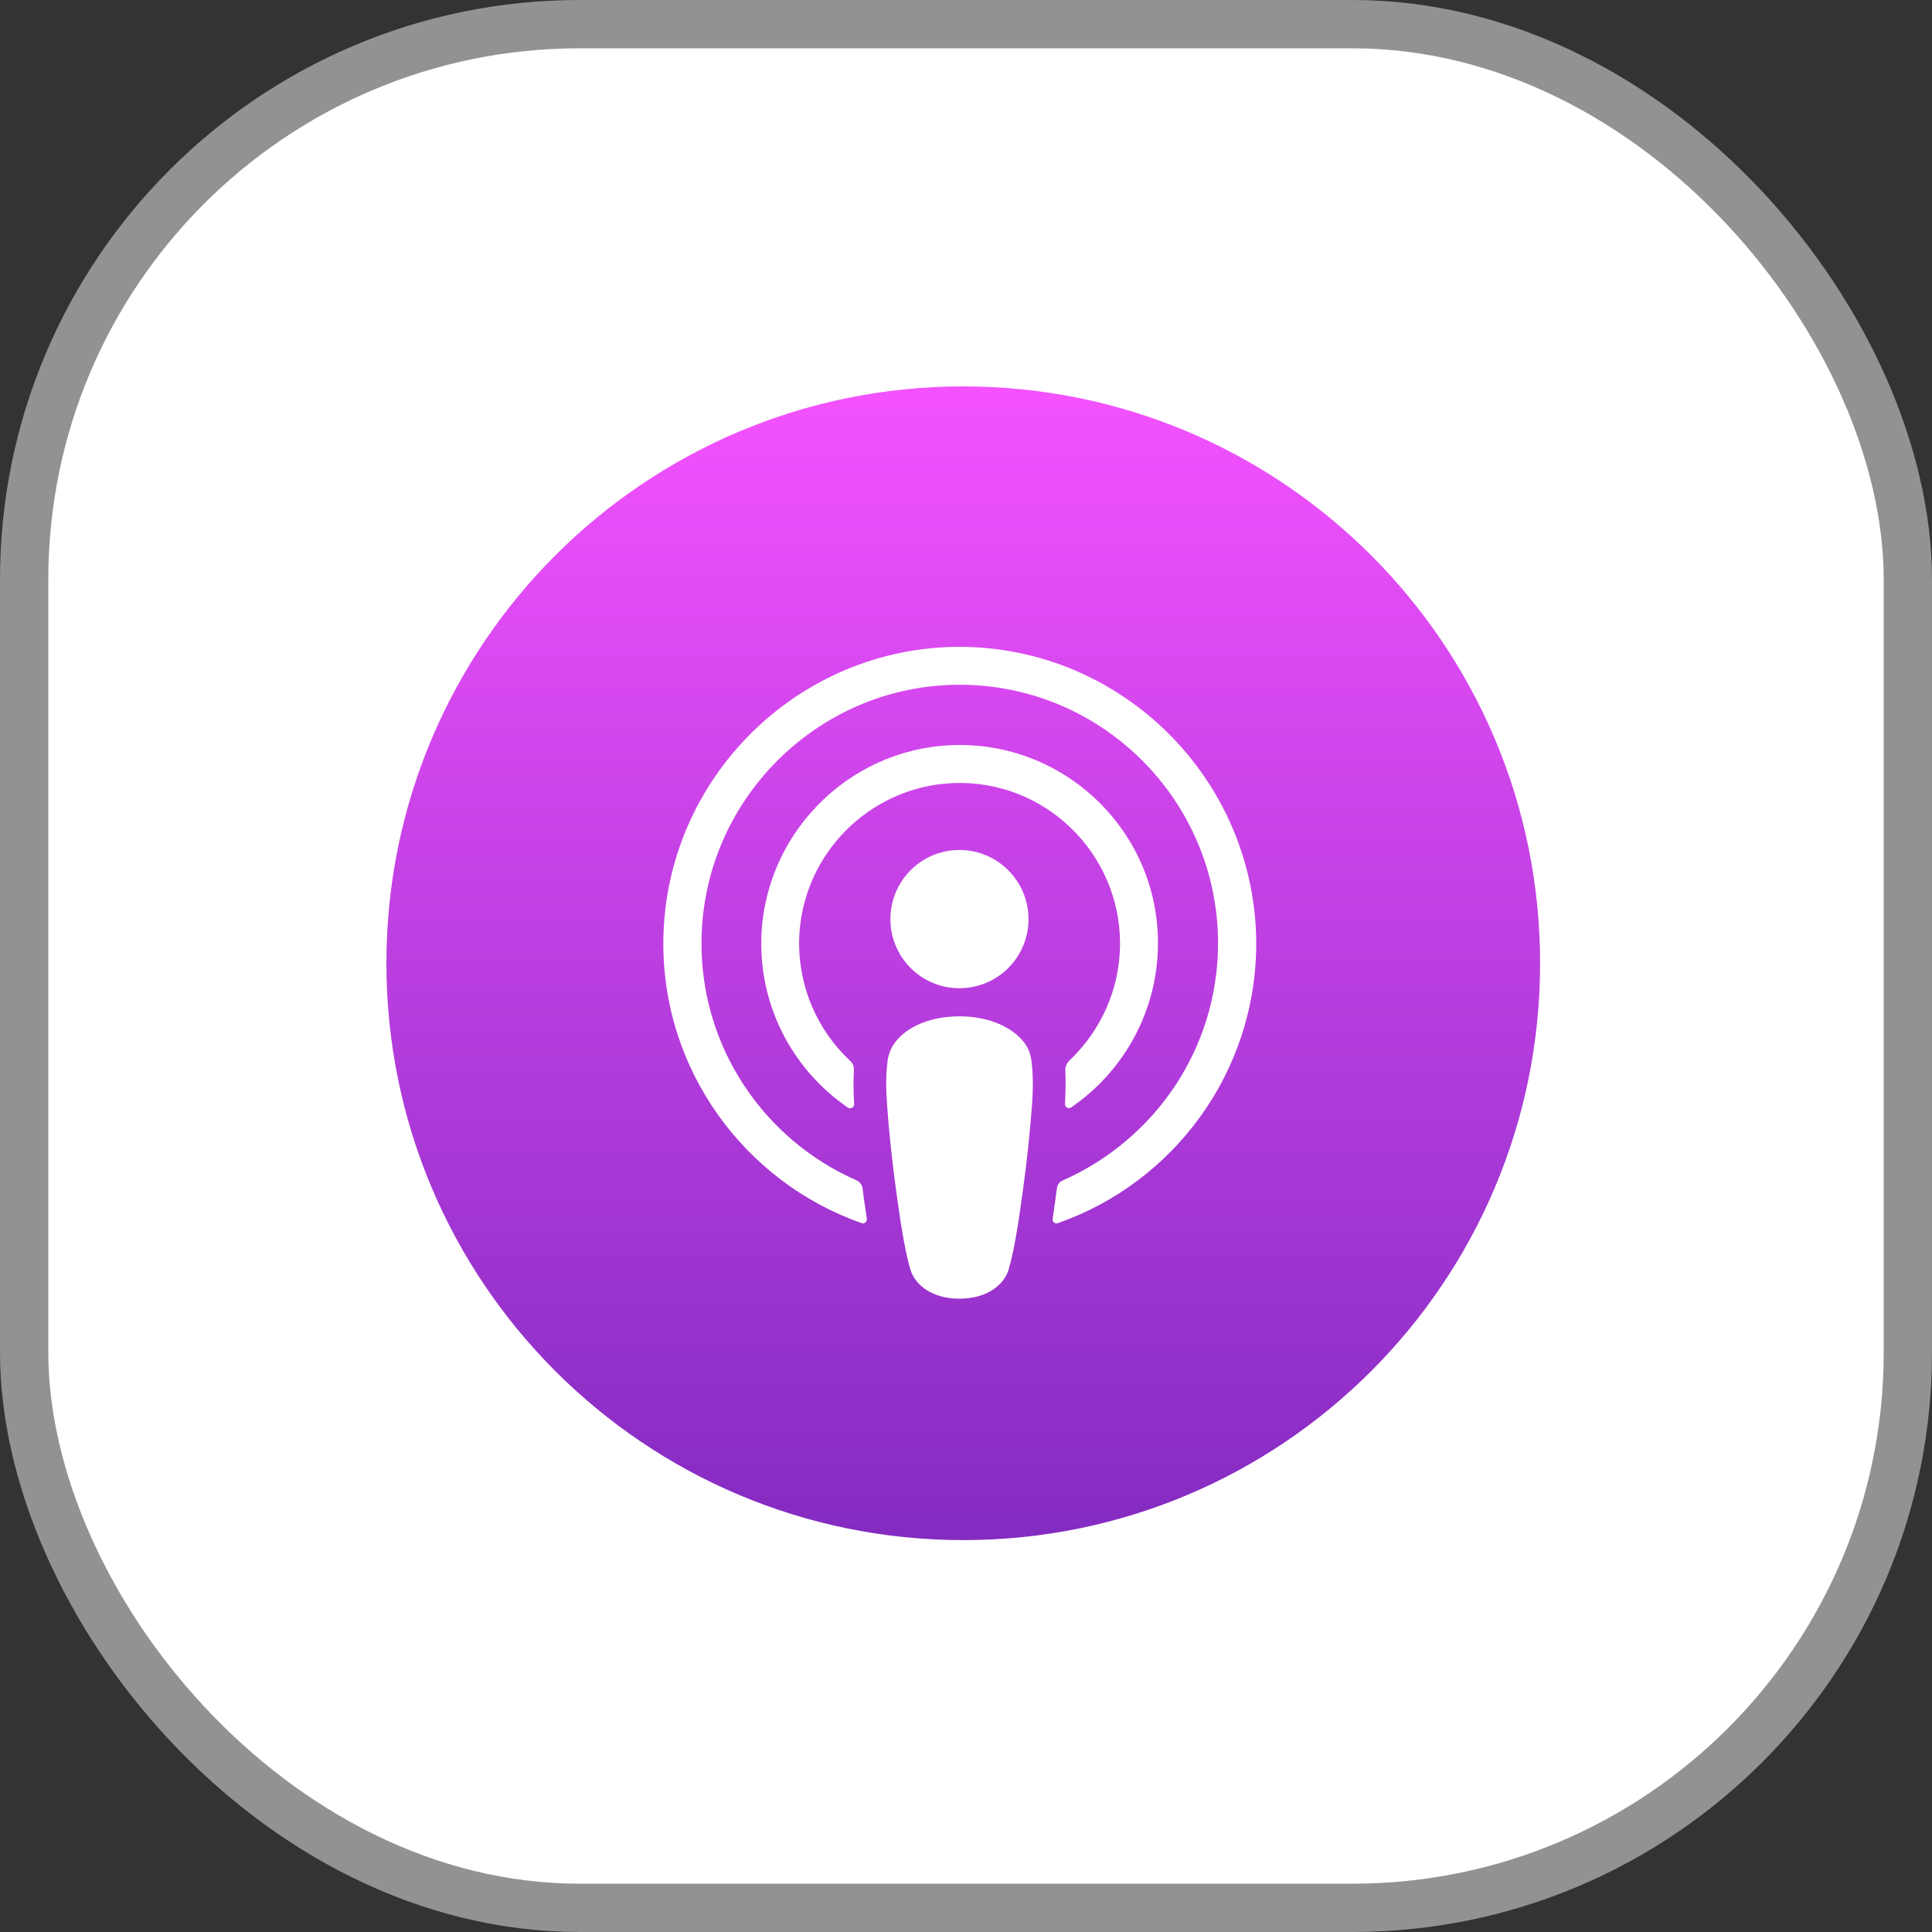 <svg width="40" height="40" viewBox="0 0 40 40" fill="none" xmlns="http://www.w3.org/2000/svg">
<rect x="0" y="0" width="40" height="40" fill="#333333" stroke="none"/>
<rect x="0.5" y="0.5" width="39" height="39" rx="11.5" fill="white"/>
<rect x="0.5" y="0.5" width="39" height="39" rx="11.5" stroke="#929292"/>
<rect width="26" height="26" transform="translate(7 7)" fill="white"/>
<g clip-path="url(#clip0_379_1278)">
<path d="M31.886 19.943C31.886 13.347 26.539 8 19.943 8C13.347 8 8 13.347 8 19.943C8 26.539 13.347 31.886 19.943 31.886C26.539 31.886 31.886 26.539 31.886 19.943Z" fill="url(#paint0_linear_379_1278)"/>
<path d="M21.359 21.996C21.336 21.787 21.266 21.635 21.127 21.496C20.865 21.222 20.406 21.042 19.866 21.042C19.325 21.042 18.866 21.216 18.604 21.496C18.471 21.641 18.395 21.787 18.372 21.996C18.325 22.403 18.354 22.752 18.401 23.317C18.447 23.852 18.535 24.567 18.645 25.289C18.726 25.806 18.79 26.086 18.848 26.283C18.947 26.609 19.302 26.888 19.866 26.888C20.429 26.888 20.79 26.603 20.883 26.283C20.941 26.086 21.005 25.806 21.086 25.289C21.197 24.561 21.284 23.852 21.33 23.317C21.382 22.752 21.406 22.403 21.359 21.996Z" fill="white"/>
<path d="M21.294 19.029C21.294 19.82 20.655 20.46 19.865 20.46C19.074 20.46 18.435 19.82 18.435 19.029C18.435 18.238 19.074 17.598 19.865 17.598C20.655 17.598 21.294 18.244 21.294 19.029Z" fill="white"/>
<path d="M19.848 13.392C16.512 13.404 13.78 16.115 13.734 19.454C13.699 22.159 15.425 24.474 17.837 25.323C17.895 25.347 17.953 25.294 17.947 25.236C17.918 25.027 17.883 24.817 17.86 24.608C17.849 24.532 17.802 24.474 17.738 24.439C15.832 23.607 14.501 21.693 14.524 19.477C14.553 16.568 16.924 14.201 19.825 14.177C22.795 14.154 25.218 16.563 25.218 19.529C25.218 21.723 23.893 23.607 22.004 24.439C21.934 24.468 21.888 24.532 21.882 24.608C21.853 24.817 21.824 25.027 21.795 25.236C21.783 25.3 21.847 25.347 21.905 25.323C24.294 24.486 26.009 22.205 26.009 19.529C25.997 16.144 23.236 13.386 19.848 13.392Z" fill="white"/>
<path d="M19.708 15.428C17.534 15.51 15.79 17.307 15.761 19.483C15.744 20.914 16.459 22.182 17.557 22.933C17.609 22.967 17.685 22.927 17.685 22.863C17.668 22.613 17.668 22.392 17.679 22.159C17.685 22.083 17.656 22.013 17.598 21.961C16.929 21.333 16.523 20.437 16.546 19.448C16.592 17.703 17.993 16.283 19.737 16.213C21.631 16.138 23.189 17.662 23.189 19.535C23.189 20.489 22.782 21.35 22.137 21.961C22.085 22.013 22.056 22.083 22.056 22.159C22.067 22.386 22.062 22.607 22.05 22.857C22.044 22.921 22.12 22.967 22.178 22.927C23.259 22.188 23.974 20.937 23.974 19.529C23.98 17.214 22.044 15.335 19.708 15.428Z" fill="white"/>
</g>
<defs>
<linearGradient id="paint0_linear_379_1278" x1="19.943" y1="8" x2="19.943" y2="31.886" gradientUnits="userSpaceOnUse">
<stop stop-color="#F452FF"/>
<stop offset="1" stop-color="#832BC1"/>
</linearGradient>
<clipPath id="clip0_379_1278">
<rect width="24" height="24" fill="white" transform="translate(8 8)"/>
</clipPath>
</defs>
</svg>
